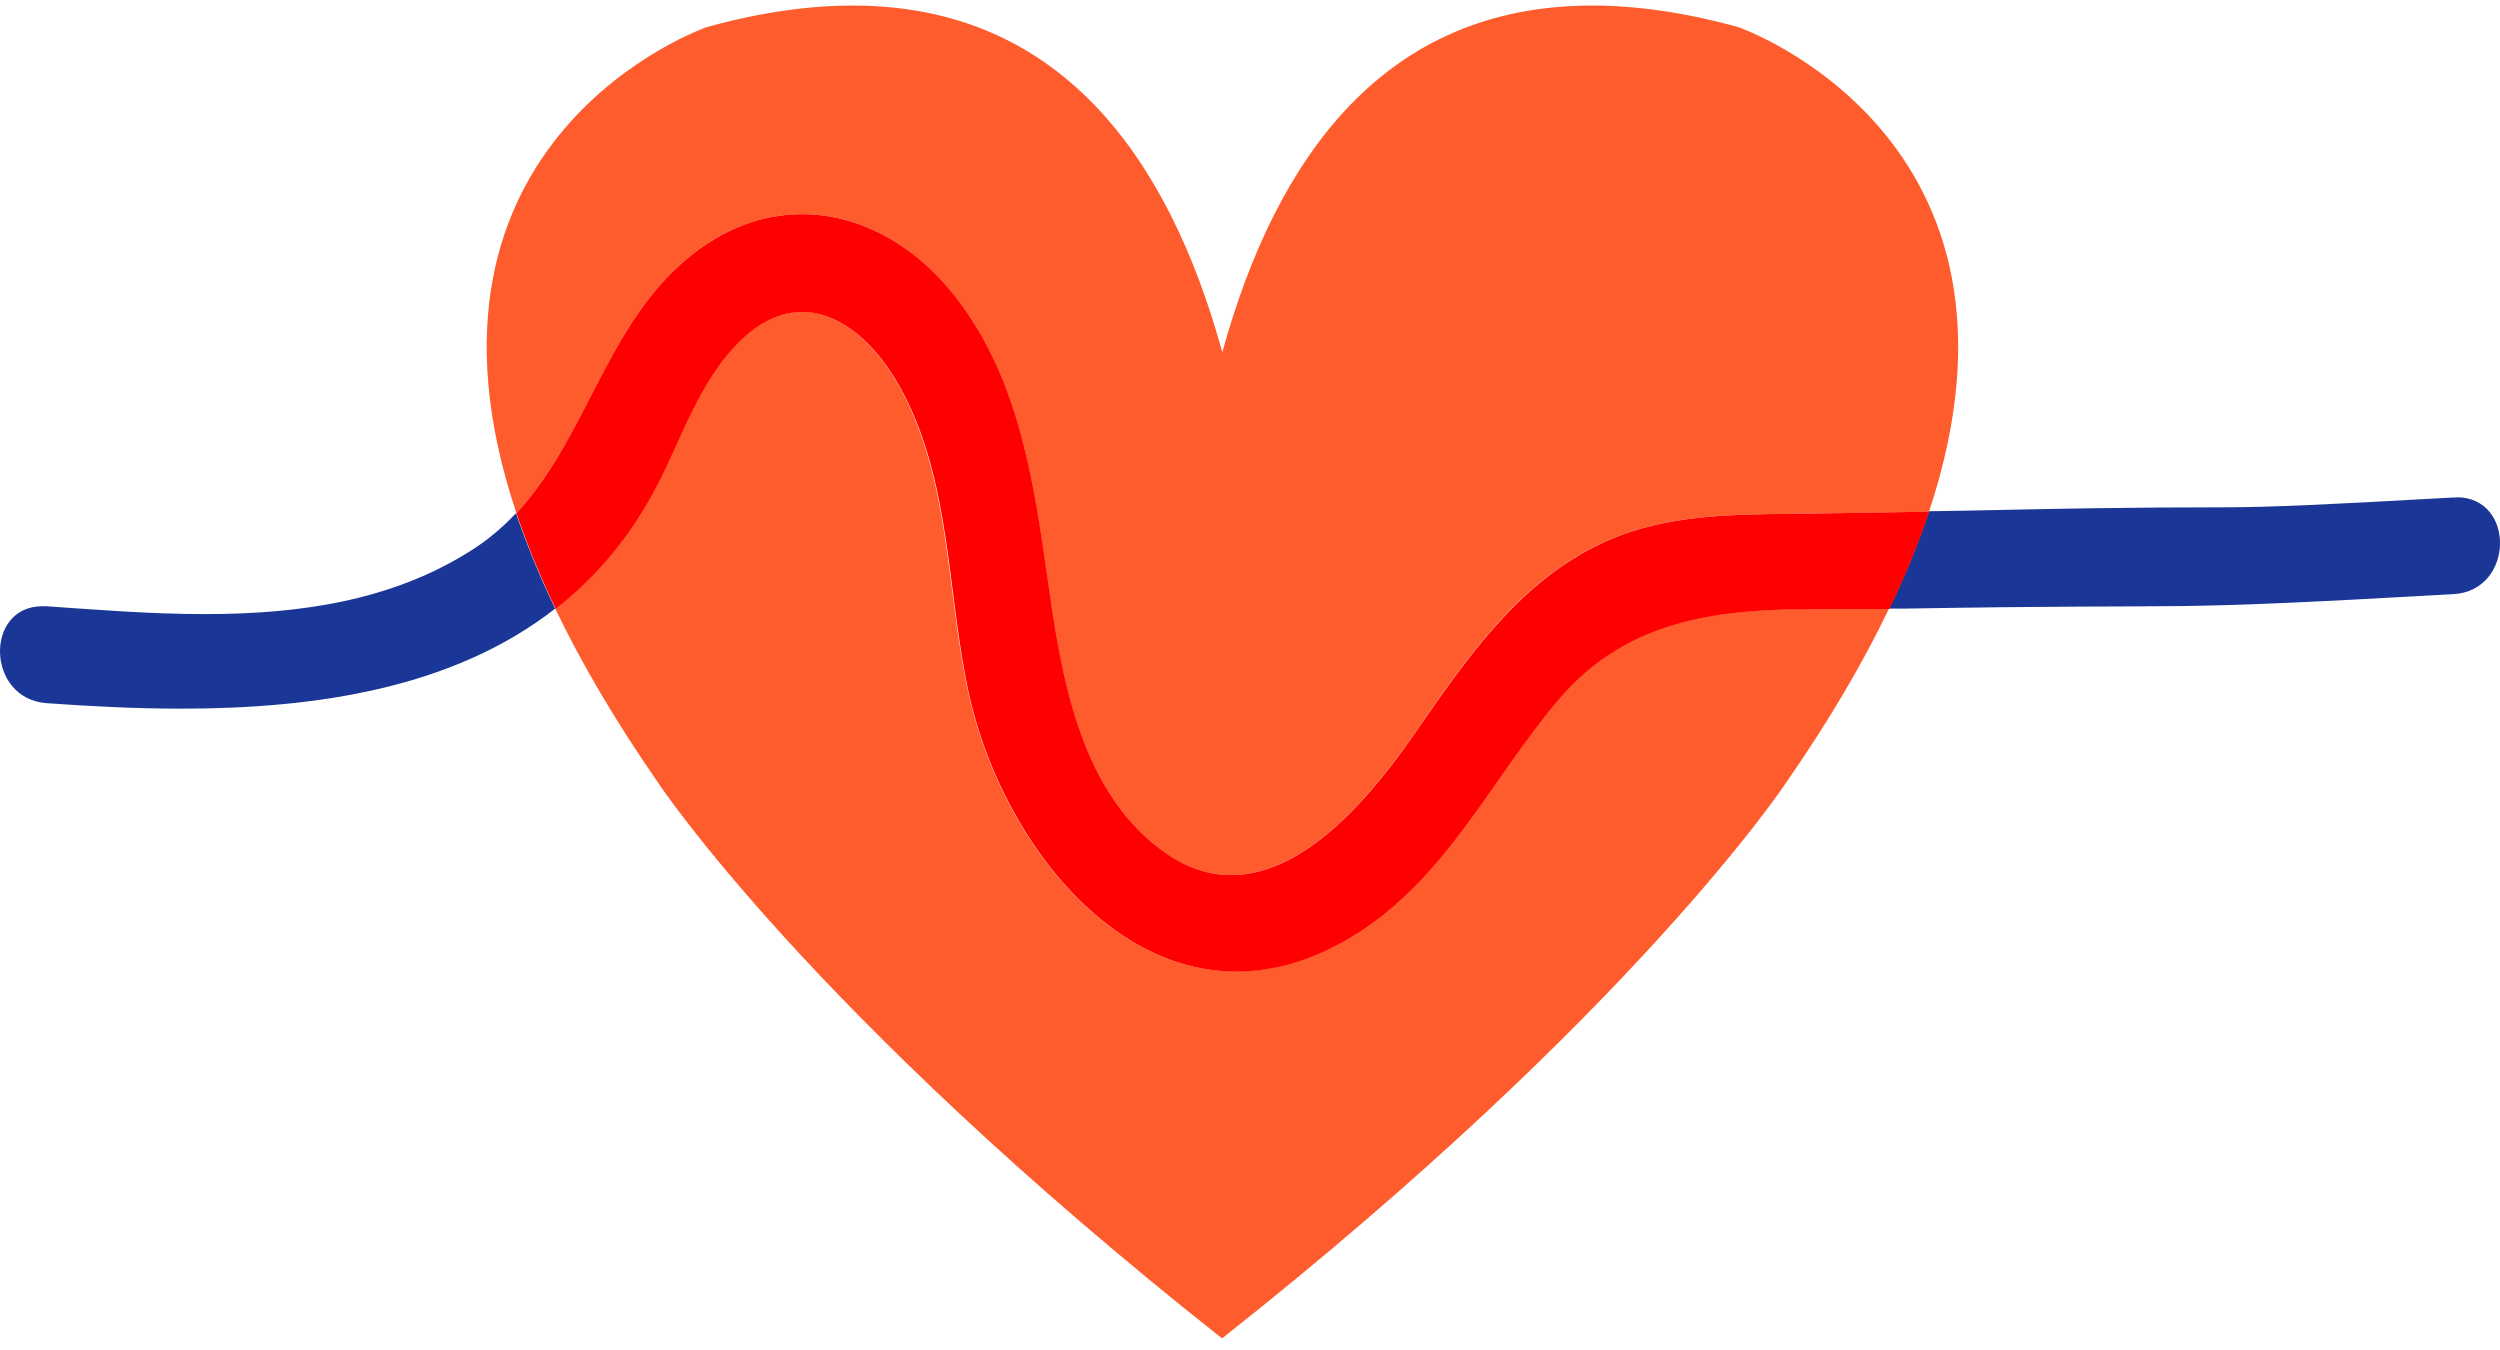 <svg width="50" height="27" viewBox="0 0 50 27" fill="none" xmlns="http://www.w3.org/2000/svg">
<path d="M16.032 6.235C15.642 6.235 15.235 6.4 14.823 6.786C13.996 7.57 13.636 8.745 13.118 9.733C12.584 10.755 11.897 11.553 11.104 12.172C11.617 13.24 12.291 14.398 13.161 15.653C13.161 15.653 16.189 20.246 24.441 26.768C32.694 20.246 35.722 15.653 35.722 15.653C36.591 14.402 37.266 13.245 37.779 12.176C37.694 12.176 37.609 12.176 37.524 12.176C37.355 12.176 37.185 12.176 37.02 12.176C36.85 12.176 36.68 12.176 36.515 12.176C34.496 12.176 32.584 12.299 31.138 14.016C29.806 15.602 28.924 17.536 27.113 18.677C26.282 19.199 25.476 19.428 24.721 19.428C22.062 19.428 19.988 16.612 19.378 13.906C18.92 11.879 19.026 9.602 17.991 7.74C17.525 6.905 16.821 6.235 16.032 6.235ZM31.842 0.111C27.728 0.111 25.54 3.084 24.446 7.045C23.356 3.084 21.163 0.111 17.054 0.111C16.172 0.111 15.201 0.247 14.132 0.543C14.132 0.543 7.805 2.736 10.328 10.263C11.791 8.703 12.143 6.366 13.928 5.026C14.607 4.517 15.332 4.284 16.04 4.284C17.151 4.284 18.224 4.856 19.03 5.844C20.336 7.447 20.654 9.5 20.934 11.489C21.206 13.402 21.549 15.751 23.22 16.998C23.695 17.354 24.166 17.502 24.619 17.502C26.15 17.502 27.508 15.81 28.343 14.593C29.462 12.965 30.65 11.268 32.622 10.632C33.767 10.259 35.014 10.289 36.201 10.272C36.994 10.263 37.787 10.251 38.58 10.234C41.074 2.727 34.768 0.543 34.768 0.543C33.699 0.247 32.724 0.111 31.842 0.111Z" fill="#FF5C2E"/>
<path d="M10.324 10.259C10.065 10.535 9.777 10.785 9.437 11.001C7.839 12.023 5.973 12.282 4.098 12.282C3.03 12.282 1.957 12.197 0.93 12.125C0.901 12.125 0.875 12.125 0.846 12.125C-0.312 12.125 -0.278 13.974 0.93 14.063C1.808 14.127 2.716 14.173 3.628 14.173C6.329 14.173 9.068 13.762 11.104 12.172C10.782 11.502 10.523 10.861 10.319 10.259M49.131 9.95C49.11 9.95 49.089 9.95 49.068 9.95C43.487 10.263 45.802 10.077 40.213 10.195C39.67 10.208 39.123 10.217 38.58 10.225C38.377 10.836 38.114 11.485 37.783 12.172C37.885 12.172 37.986 12.172 38.088 12.172C44.386 12.066 42.779 12.24 49.068 11.883C50.285 11.816 50.315 9.945 49.131 9.945" fill="#1A3696"/>
<path d="M16.04 4.284C15.328 4.284 14.607 4.517 13.928 5.026C12.143 6.366 11.787 8.698 10.328 10.263C10.531 10.865 10.79 11.502 11.113 12.176C11.905 11.557 12.592 10.759 13.127 9.737C13.644 8.749 14.001 7.579 14.832 6.79C15.239 6.404 15.65 6.239 16.04 6.239C16.829 6.239 17.537 6.909 18 7.744C19.039 9.606 18.933 11.883 19.386 13.91C19.997 16.616 22.071 19.432 24.73 19.432C25.489 19.432 26.29 19.203 27.122 18.681C28.932 17.541 29.814 15.607 31.146 14.021C32.592 12.303 34.505 12.18 36.523 12.18C36.693 12.18 36.863 12.18 37.028 12.18C37.198 12.18 37.363 12.18 37.533 12.18C37.617 12.18 37.702 12.18 37.787 12.18C38.118 11.493 38.381 10.844 38.584 10.233C37.791 10.246 36.998 10.259 36.205 10.272C35.018 10.289 33.771 10.259 32.626 10.632C30.654 11.273 29.471 12.965 28.347 14.593C27.512 15.81 26.155 17.502 24.624 17.502C24.17 17.502 23.699 17.354 23.224 16.998C21.549 15.751 21.21 13.401 20.939 11.489C20.659 9.504 20.34 7.447 19.034 5.844C18.229 4.856 17.151 4.284 16.045 4.284" fill="#FF0000"/>
</svg>
